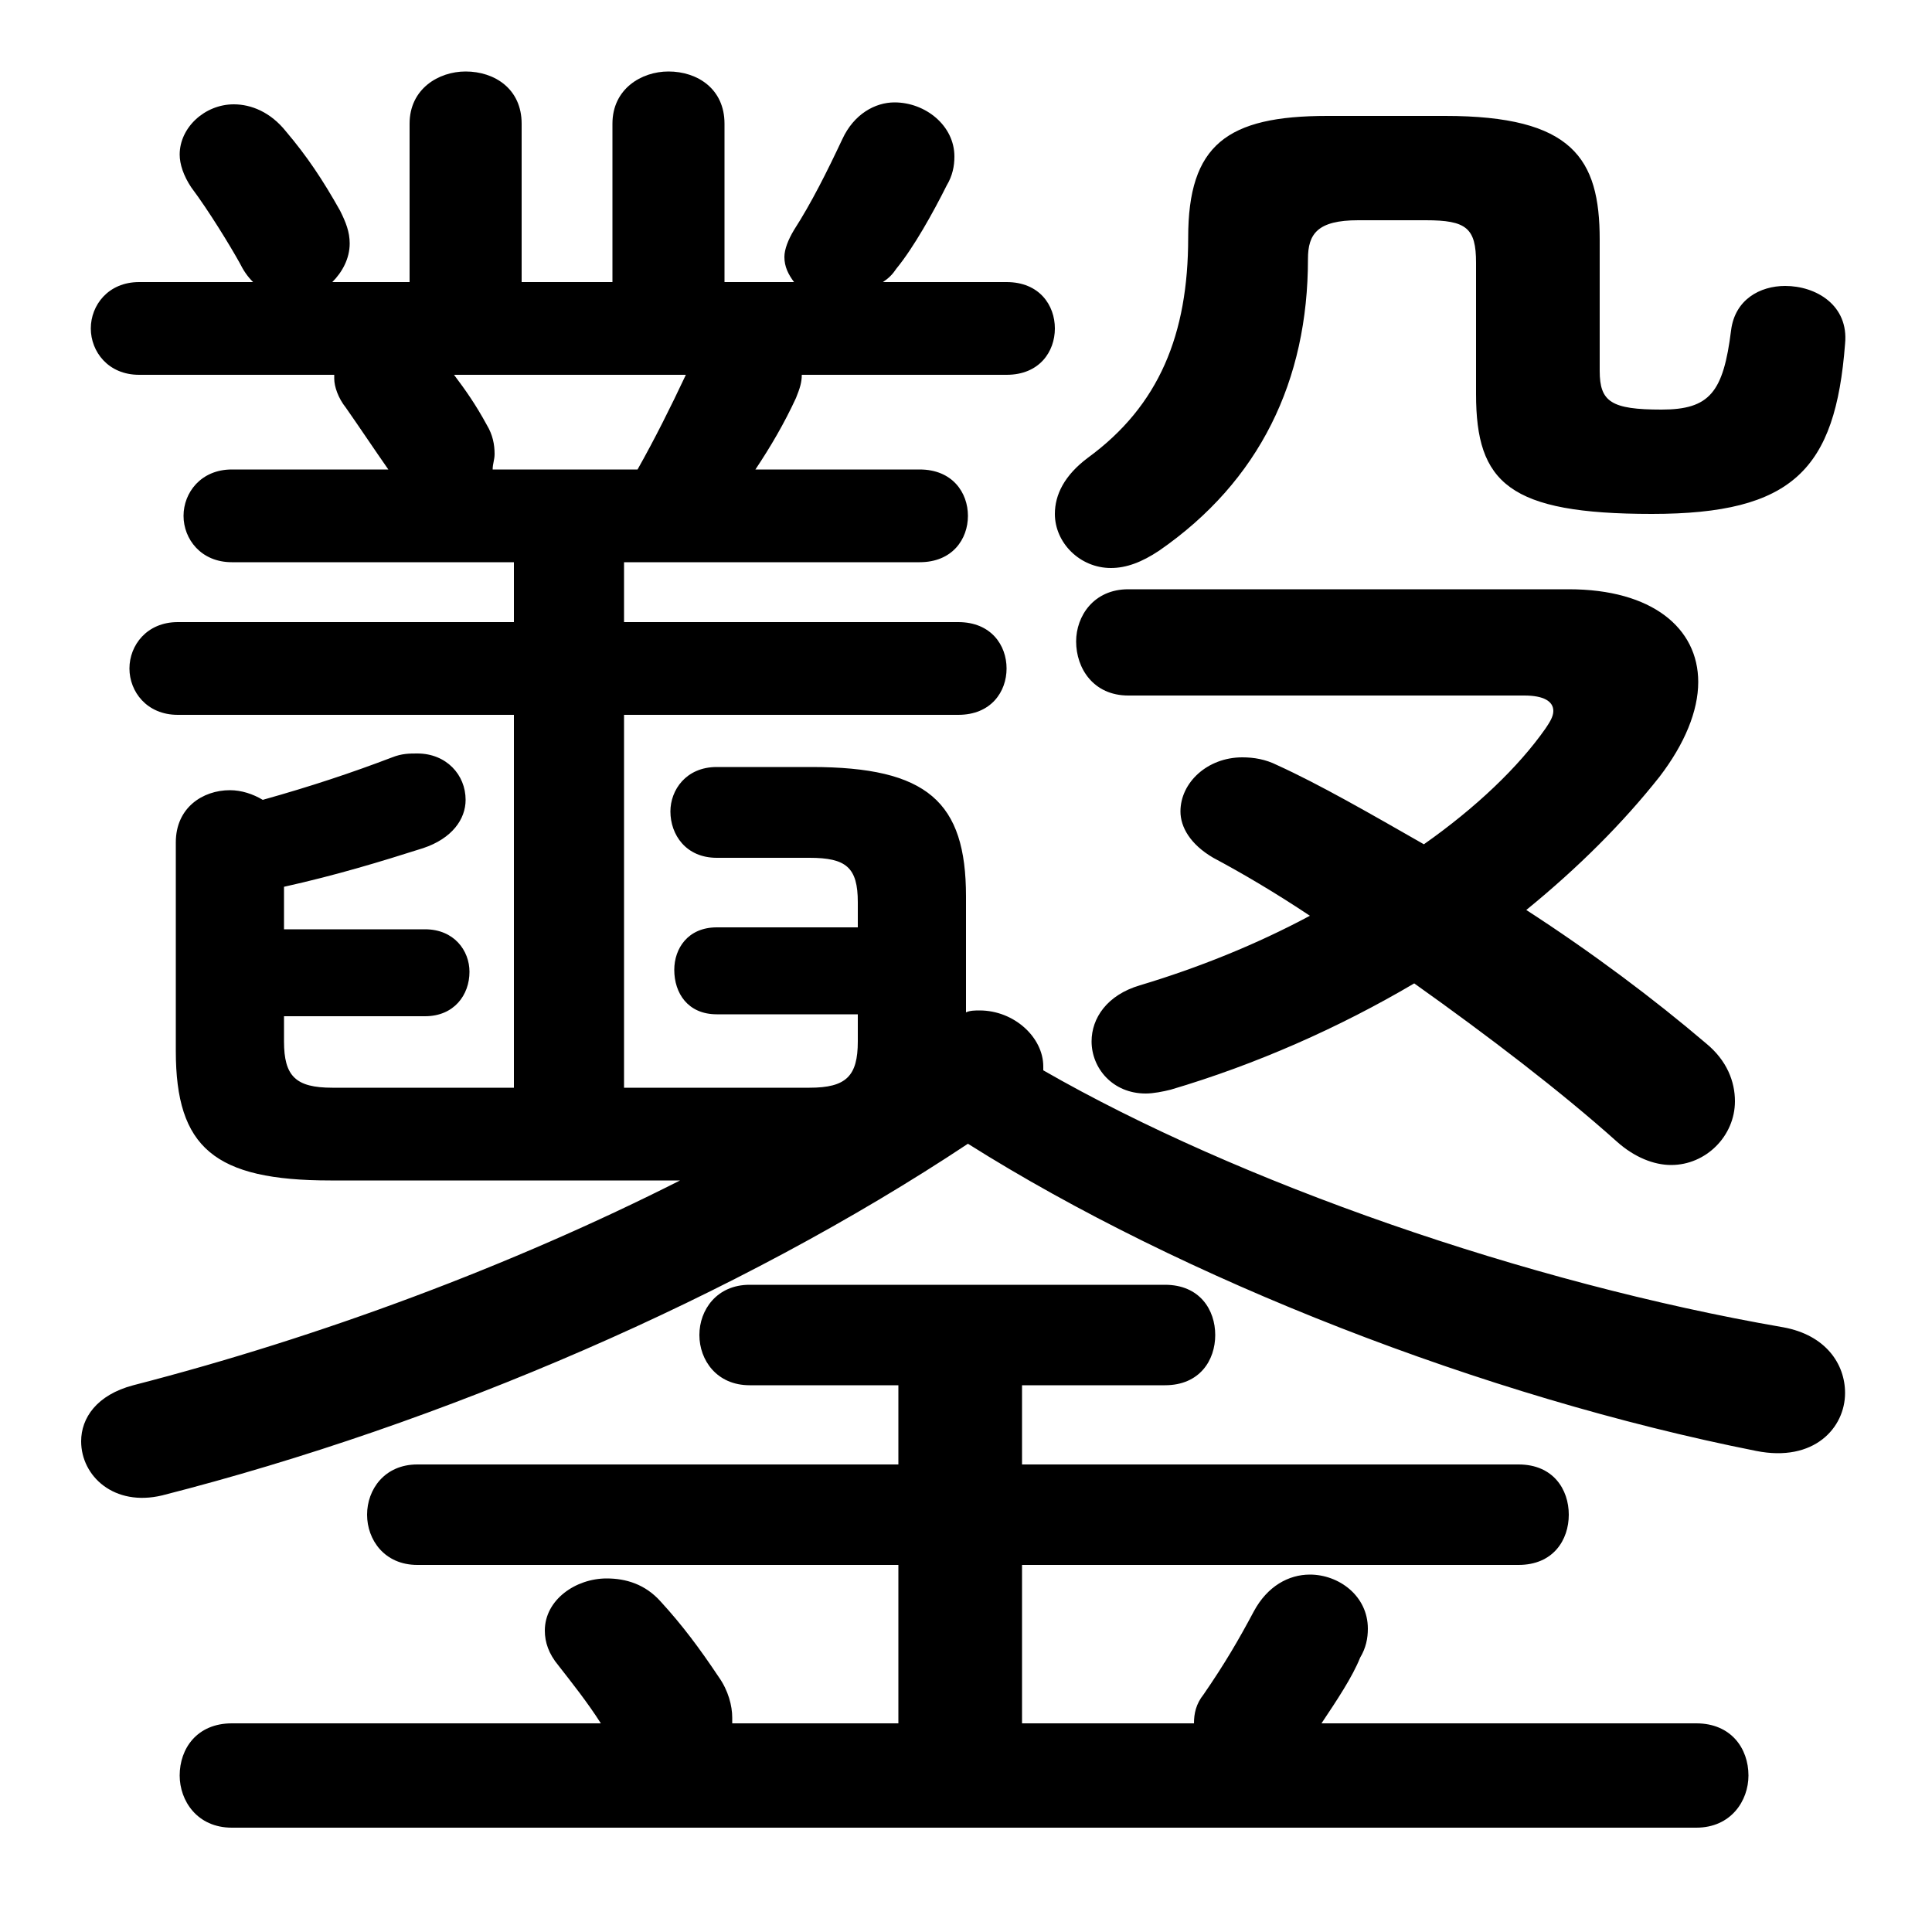 <svg xmlns="http://www.w3.org/2000/svg" viewBox="0 -44.0 50.0 50.0">
    <rect x="0" y="-44.0" width="50.0" height="50.0" fill="#808080" stroke="none"/>
    <g transform="scale(1, -1)">
        <!-- ボディの枠 -->
        <rect x="0" y="-6.0" width="50.0" height="50.0"
            stroke="white" fill="white"/>
        <!-- グリフ座標系の原点 -->
        <circle cx="0" cy="0" r="5" fill="white"/>
        <!-- グリフのアウトライン -->
        <g style="fill:black;stroke:#000000;stroke-width:0;stroke-linecap:round;stroke-linejoin:round;">
        <path d="M 27.0 16.4 C 27.0 17.15 26.25 17.85 25.35 17.85 C 25.25 17.85 25.1 17.85 25.0 17.8 L 25.0 20.8 C 25.0 23.25 24.0 24.15 21.0 24.15 L 18.55 24.15 C 17.75 24.15 17.35 23.55 17.35 23.0 C 17.35 22.4 17.75 21.8 18.55 21.8 L 20.95 21.8 C 21.9 21.8 22.2 21.55 22.2 20.65 L 22.2 20.0 L 18.55 20.0 C 17.8 20.0 17.45 19.45 17.45 18.9 C 17.45 18.3 17.8 17.75 18.55 17.75 L 22.2 17.75 L 22.2 17.05 C 22.2 16.15 21.9 15.85 20.95 15.85 L 16.15 15.85 L 16.15 25.5 L 24.8 25.5 C 25.65 25.5 26.05 26.1 26.05 26.7 C 26.05 27.3 25.65 27.9 24.8 27.9 L 16.15 27.9 L 16.15 29.45 L 23.8 29.45 C 24.65 29.45 25.05 30.05 25.05 30.65 C 25.05 31.25 24.65 31.85 23.8 31.85 L 19.55 31.85 C 19.95 32.45 20.3 33.05 20.6 33.7 C 20.7 33.95 20.75 34.1 20.75 34.3 L 26.05 34.3 C 26.9 34.3 27.3 34.9 27.3 35.5 C 27.3 36.1 26.9 36.7 26.05 36.7 L 22.85 36.7 C 23.0 36.8 23.1 36.9 23.2 37.05 C 23.65 37.6 24.15 38.5 24.5 39.2 C 24.65 39.45 24.7 39.7 24.7 39.95 C 24.7 40.75 23.95 41.35 23.15 41.35 C 22.65 41.35 22.1 41.05 21.8 40.4 C 21.4 39.55 21.0 38.75 20.55 38.05 C 20.4 37.8 20.3 37.55 20.3 37.35 C 20.3 37.1 20.4 36.9 20.55 36.7 L 18.75 36.7 L 18.75 40.8 C 18.75 41.7 18.05 42.15 17.3 42.15 C 16.6 42.15 15.85 41.7 15.85 40.8 L 15.85 36.7 L 13.5 36.7 L 13.5 40.8 C 13.5 41.7 12.8 42.15 12.05 42.15 C 11.35 42.15 10.6 41.7 10.6 40.8 L 10.6 36.7 L 8.6 36.7 C 8.85 36.95 9.05 37.3 9.05 37.7 C 9.05 38.0 8.95 38.25 8.8 38.55 C 8.35 39.35 7.95 39.95 7.4 40.6 C 7.0 41.1 6.5 41.3 6.05 41.3 C 5.3 41.3 4.65 40.7 4.65 40.0 C 4.65 39.75 4.75 39.45 4.95 39.15 C 5.4 38.55 5.95 37.65 6.2 37.2 C 6.3 37.0 6.4 36.85 6.55 36.7 L 3.6 36.7 C 2.8 36.7 2.35 36.1 2.35 35.5 C 2.35 34.9 2.8 34.3 3.6 34.3 L 8.65 34.3 L 8.65 34.2 C 8.65 34.0 8.75 33.7 8.95 33.45 C 9.3 32.95 9.7 32.35 10.05 31.85 L 6.0 31.85 C 5.2 31.85 4.75 31.25 4.75 30.65 C 4.75 30.05 5.2 29.45 6.0 29.45 L 13.3 29.45 L 13.3 27.9 L 4.6 27.9 C 3.8 27.9 3.35 27.3 3.35 26.7 C 3.35 26.1 3.8 25.5 4.6 25.5 L 13.3 25.5 L 13.3 15.85 L 8.6 15.85 C 7.65 15.85 7.35 16.15 7.35 17.05 L 7.35 17.7 L 11.0 17.7 C 11.75 17.7 12.15 18.25 12.15 18.85 C 12.15 19.4 11.75 19.95 11.0 19.95 L 7.35 19.95 L 7.35 21.05 C 8.7 21.35 9.85 21.7 10.95 22.05 C 11.7 22.3 12.05 22.8 12.05 23.3 C 12.05 23.95 11.55 24.5 10.8 24.5 C 10.6 24.5 10.4 24.5 10.15 24.4 C 9.1 24.0 8.05 23.65 6.8 23.3 C 6.55 23.45 6.25 23.55 5.95 23.55 C 5.25 23.55 4.55 23.1 4.55 22.2 L 4.55 16.8 C 4.55 14.3 5.55 13.45 8.55 13.45 L 17.6 13.45 C 13.25 11.25 8.3 9.4 3.45 8.15 C 2.5 7.9 2.1 7.3 2.1 6.7 C 2.1 5.8 2.95 5.0 4.2 5.3 C 11.45 7.15 19.1 10.45 25.05 14.4 C 30.6 10.9 38.4 7.85 45.45 6.45 C 46.95 6.15 47.75 7.05 47.75 7.95 C 47.75 8.7 47.25 9.45 46.15 9.65 C 39.5 10.8 32.05 13.4 27.0 16.3 Z M 12.75 31.85 C 12.75 32.0 12.8 32.1 12.8 32.25 C 12.8 32.5 12.75 32.75 12.6 33.0 C 12.3 33.55 12.05 33.9 11.75 34.3 L 17.75 34.3 C 17.35 33.45 16.95 32.65 16.5 31.85 Z M 29.2 28.75 C 28.3 28.75 27.85 28.05 27.85 27.4 C 27.85 26.7 28.3 26.0 29.2 26.0 L 39.45 26.0 C 39.95 26.0 40.2 25.85 40.2 25.6 C 40.2 25.45 40.1 25.3 40.0 25.15 C 39.3 24.15 38.2 23.1 36.85 22.15 C 35.45 22.95 34.15 23.7 33.05 24.2 C 32.75 24.35 32.45 24.4 32.15 24.4 C 31.25 24.4 30.55 23.75 30.55 23.0 C 30.55 22.6 30.8 22.15 31.4 21.8 C 32.15 21.4 33.0 20.9 33.9 20.3 C 32.5 19.55 31.0 18.95 29.5 18.5 C 28.65 18.25 28.25 17.65 28.25 17.05 C 28.25 16.35 28.8 15.7 29.65 15.7 C 29.85 15.7 30.1 15.75 30.3 15.8 C 32.5 16.45 34.65 17.4 36.6 18.55 C 38.5 17.2 40.4 15.75 41.85 14.45 C 42.3 14.05 42.8 13.85 43.25 13.85 C 44.15 13.85 44.9 14.6 44.9 15.5 C 44.9 16.0 44.7 16.55 44.15 17.0 C 42.8 18.15 41.2 19.35 39.5 20.45 C 40.85 21.55 42.0 22.7 42.95 23.9 C 43.6 24.75 43.95 25.6 43.95 26.35 C 43.95 27.75 42.75 28.75 40.6 28.75 Z M 23.25 8.15 L 23.25 6.1 L 10.8 6.1 C 9.95 6.1 9.5 5.45 9.5 4.8 C 9.5 4.15 9.95 3.5 10.8 3.5 L 23.25 3.5 L 23.25 -0.6 L 18.95 -0.6 L 18.95 -0.45 C 18.95 -0.15 18.85 0.25 18.6 0.6 C 18.1 1.35 17.65 1.95 17.1 2.55 C 16.7 3.0 16.2 3.15 15.7 3.15 C 14.9 3.15 14.1 2.6 14.1 1.8 C 14.1 1.5 14.2 1.2 14.45 0.9 C 14.8 0.45 15.2 -0.05 15.55 -0.6 L 6.0 -0.6 C 5.1 -0.6 4.65 -1.25 4.65 -1.95 C 4.65 -2.6 5.1 -3.3 6.0 -3.3 L 43.9 -3.3 C 44.8 -3.3 45.25 -2.6 45.25 -1.95 C 45.25 -1.25 44.8 -0.6 43.9 -0.6 L 34.2 -0.6 C 34.6 0.0 35.0 0.6 35.2 1.1 C 35.35 1.35 35.4 1.6 35.4 1.85 C 35.4 2.7 34.65 3.25 33.9 3.25 C 33.35 3.25 32.8 2.95 32.45 2.3 C 32.05 1.55 31.7 0.95 31.15 0.15 C 30.95 -0.1 30.9 -0.35 30.9 -0.6 L 26.45 -0.6 L 26.45 3.5 L 39.3 3.5 C 40.2 3.5 40.6 4.15 40.6 4.8 C 40.6 5.45 40.2 6.1 39.3 6.1 L 26.45 6.1 L 26.45 8.15 L 30.15 8.15 C 31.05 8.15 31.45 8.8 31.45 9.45 C 31.45 10.1 31.05 10.75 30.15 10.75 L 19.4 10.75 C 18.55 10.75 18.1 10.1 18.1 9.45 C 18.1 8.8 18.55 8.15 19.4 8.15 Z M 36.9 38.3 C 37.95 38.3 38.2 38.1 38.2 37.2 L 38.2 33.8 C 38.2 31.5 39.05 30.7 42.75 30.7 C 46.4 30.7 47.5 31.85 47.75 35.1 C 47.85 36.1 47.0 36.6 46.2 36.6 C 45.55 36.6 44.9 36.25 44.8 35.45 C 44.6 33.85 44.25 33.4 43.0 33.4 C 41.7 33.4 41.4 33.6 41.4 34.4 L 41.4 37.8 C 41.4 39.9 40.7 41.0 37.4 41.0 L 34.35 41.0 C 31.75 41.0 30.75 40.25 30.75 37.85 C 30.75 35.35 30.0 33.5 28.15 32.15 C 27.55 31.7 27.3 31.2 27.3 30.7 C 27.3 29.95 27.95 29.3 28.75 29.3 C 29.15 29.3 29.55 29.45 30.0 29.75 C 32.6 31.55 33.85 34.15 33.85 37.3 C 33.85 37.95 34.1 38.3 35.15 38.3 Z"/>
    </g>
    </g>
</svg>
